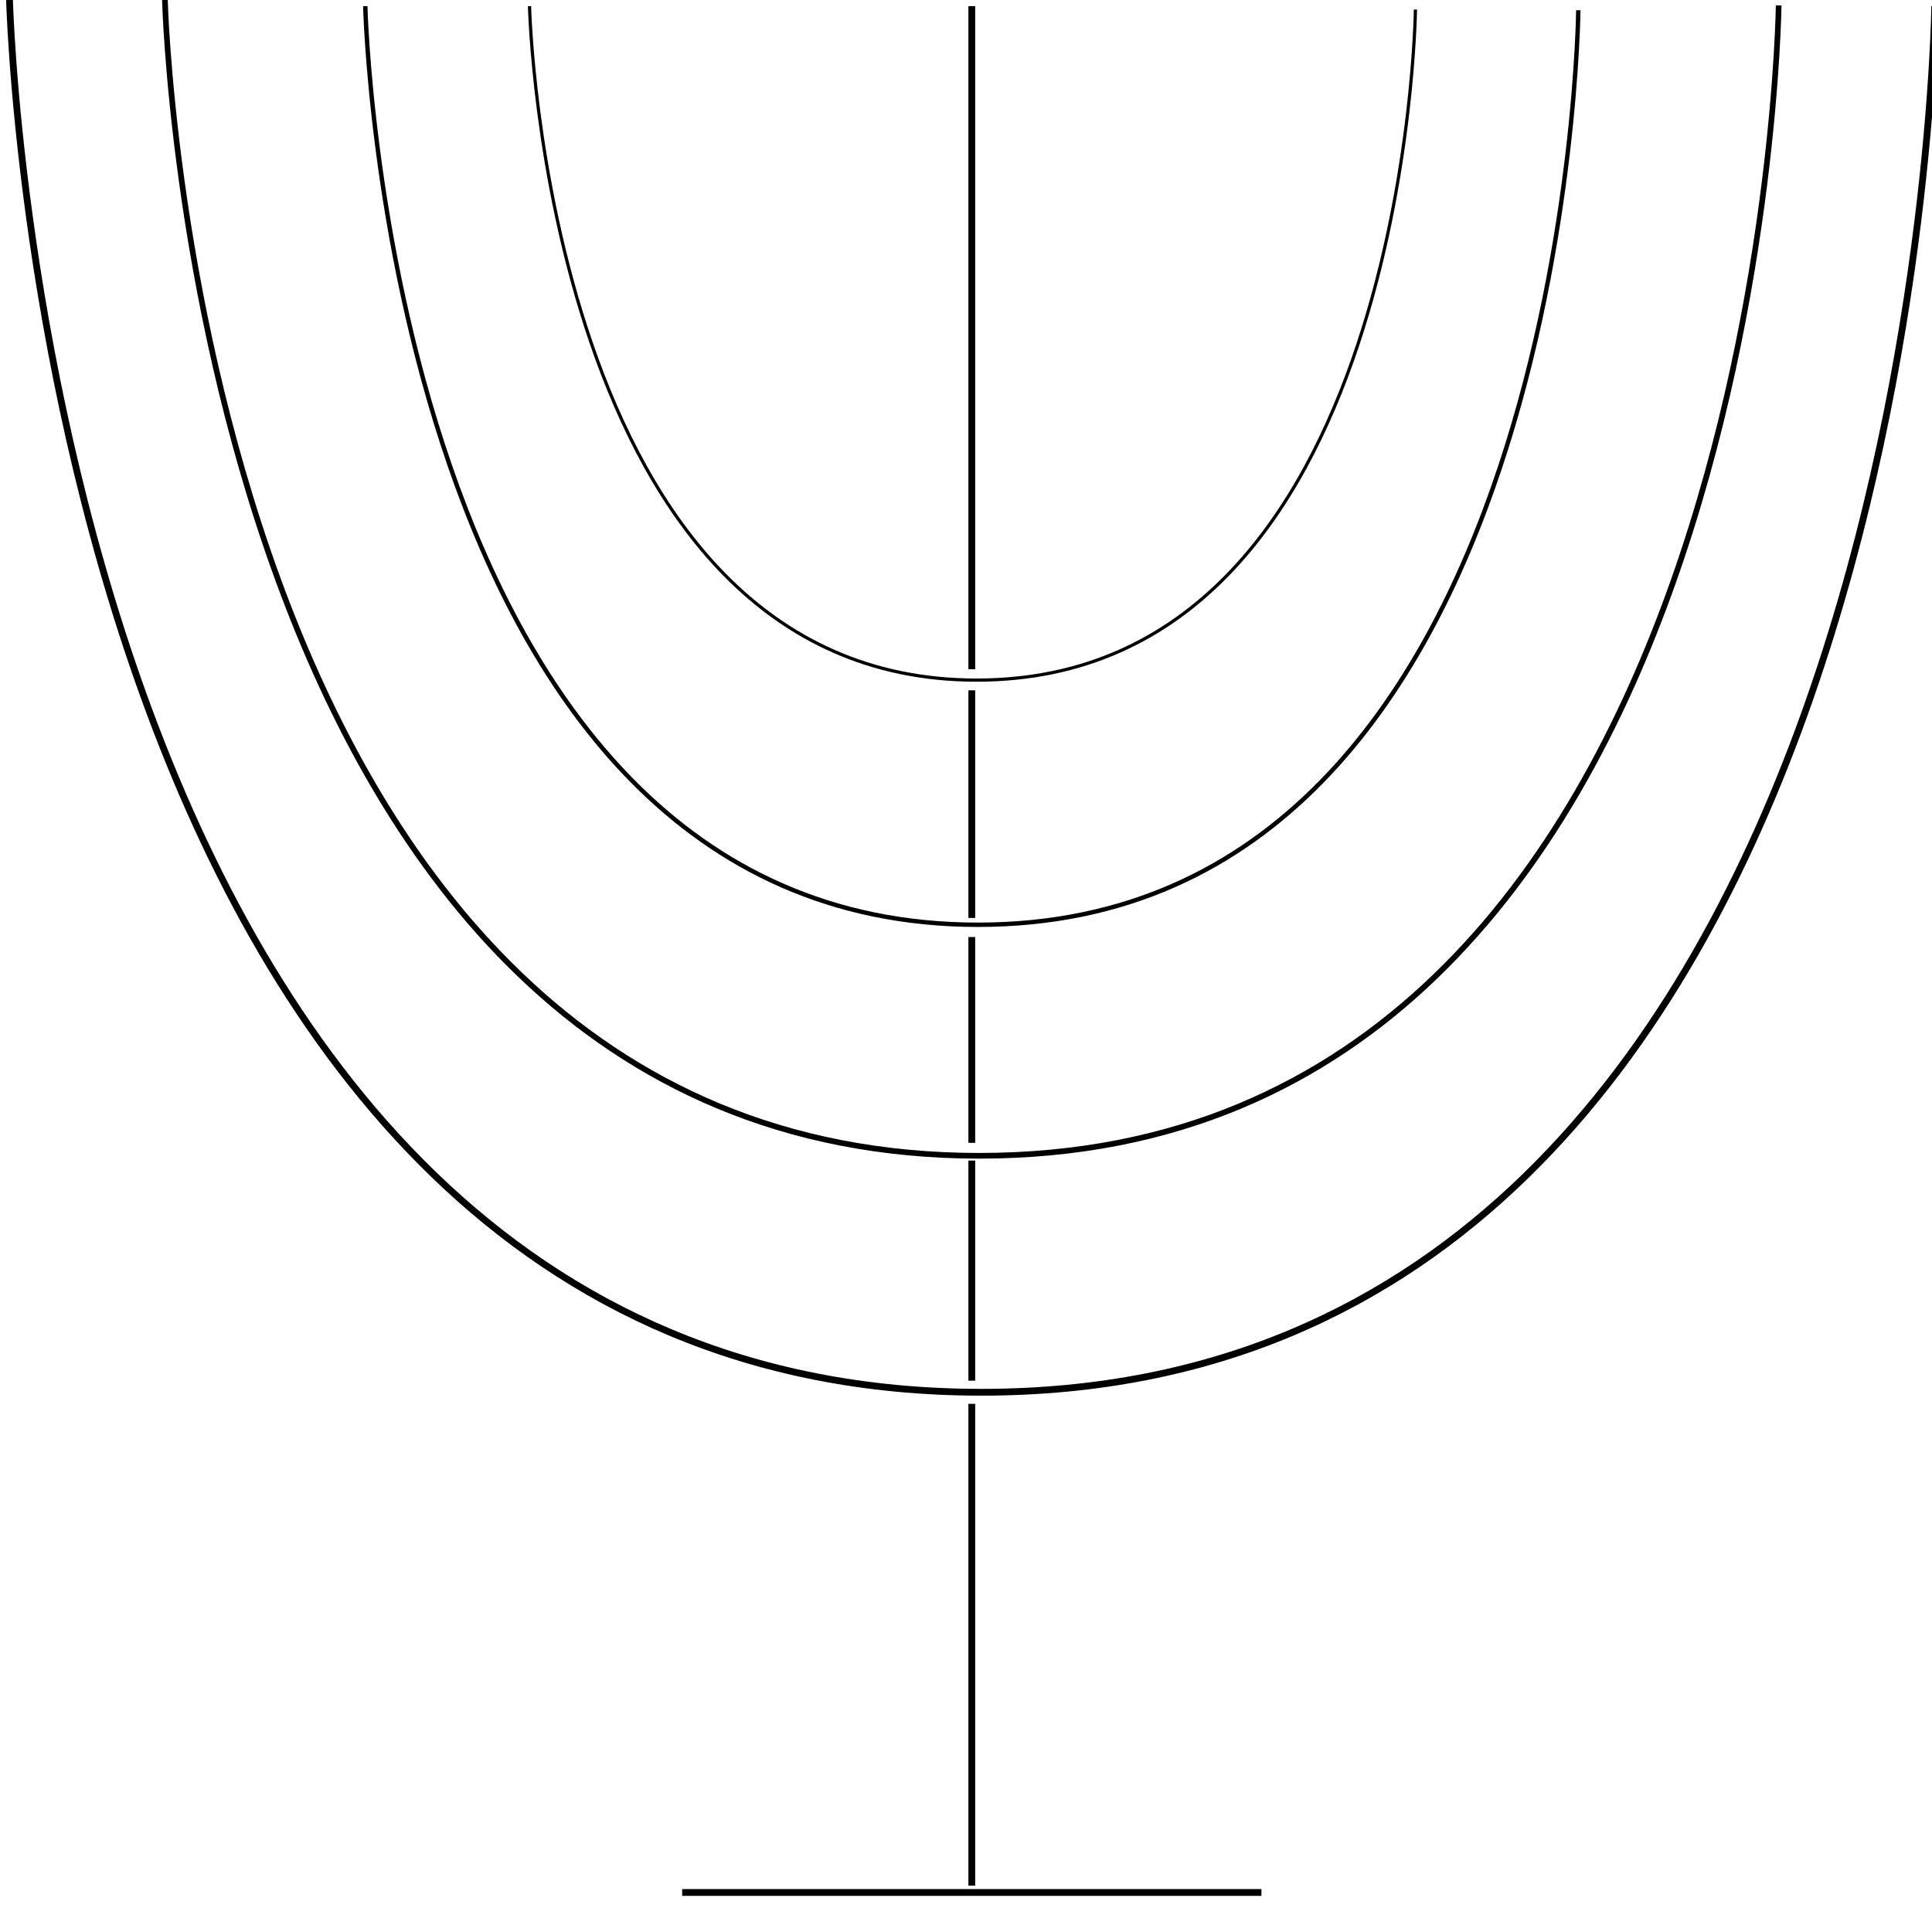 <?xml version="1.0" encoding="utf-8"?>
<!-- Generator: Adobe Illustrator 23.0.0, SVG Export Plug-In . SVG Version: 6.00 Build 0)  -->
<svg version="1.1" id="Layer_1" xmlns="http://www.w3.org/2000/svg" xmlns:xlink="http://www.w3.org/1999/xlink" x="0px" y="0px"
	 viewBox="0 0 283.5 283.5" style="enable-background:new 0 0 283.5 283.5;" xml:space="preserve">
<style type="text/css">
	.st0{fill:none;stroke:#000000;stroke-width:0.997;stroke-miterlimit:10;}
	.st1{fill:none;stroke:#000000;stroke-width:0.832;stroke-miterlimit:10;}
	.st2{fill:none;stroke:#000000;stroke-width:0.643;stroke-miterlimit:10;}
	.st3{fill:none;stroke:#000000;stroke-width:0.47;stroke-miterlimit:10;}
</style>
<g>
	<path class="st0" d="M1.4,0c0,0,5,204.3,142.6,204.3S283.9,0.9,283.9,0.9"/>
	<path class="st1" d="M24.2,0c0,0,4.2,169.6,119.5,169.6S261,0.8,261,0.8"/>
	<path class="st2" d="M53.6,0.9c0,0,3.1,134.8,89.9,134.8S231.6,1.5,231.6,1.5"/>
	<path class="st3" d="M77.7,0.9c0,0,2.3,98.9,65.6,98.9s64.4-98.4,64.4-98.4"/>
</g>
<g id="Layer_3">
	<line class="st0" x1="142.6" y1="0.9" x2="142.6" y2="98.2"/>
	<line class="st0" x1="142.6" y1="134.7" x2="142.6" y2="101.3"/>
	<line class="st0" x1="142.6" y1="167.7" x2="142.6" y2="137.5"/>
	<line class="st0" x1="142.6" y1="202.6" x2="142.6" y2="170.3"/>
	<line class="st0" x1="142.6" y1="276.7" x2="142.6" y2="206"/>
	<line class="st0" x1="100.1" y1="277.7" x2="185.1" y2="277.7"/>
</g>
</svg>
